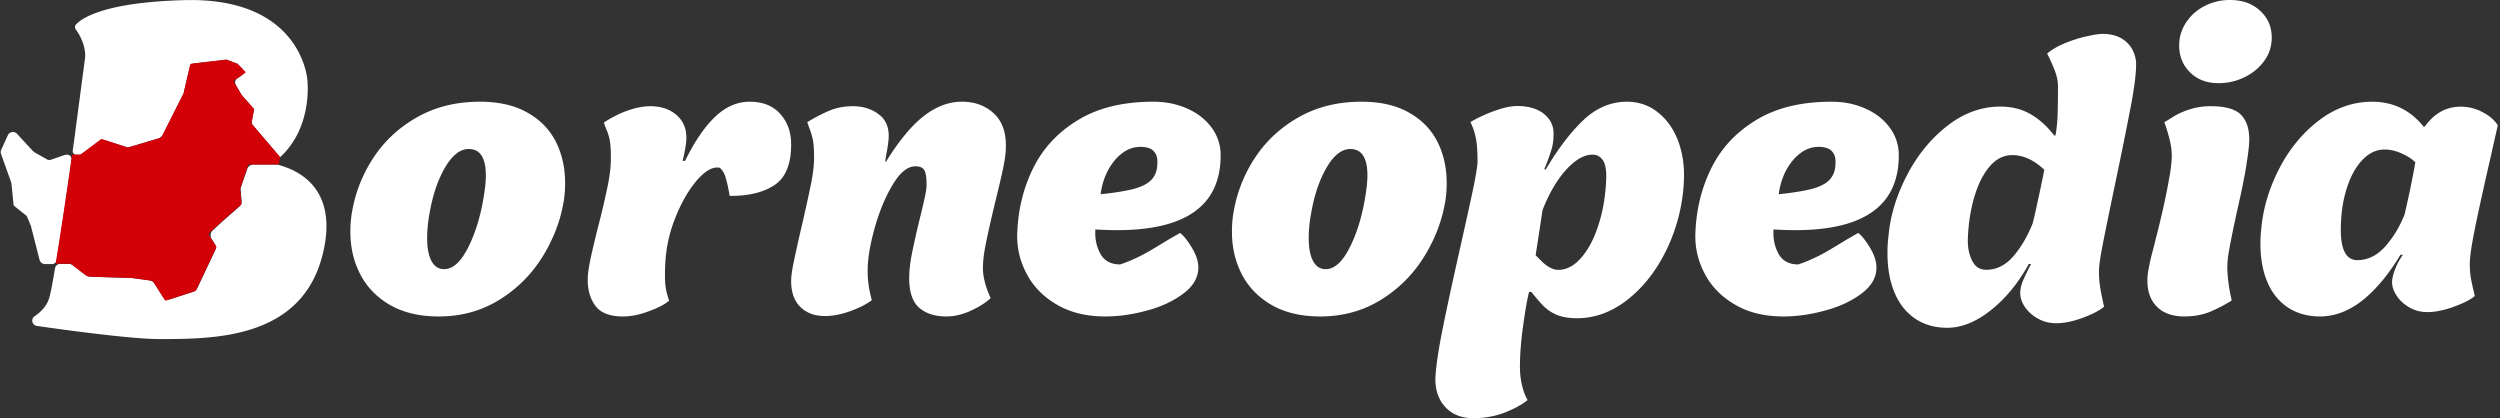 <svg width="275" height="46" xmlns="http://www.w3.org/2000/svg"><rect width="100%" height="100%" fill="#333333" stroke="none"/><g fill-rule="nonzero" fill="none"><path d="M42.915 33.556c-1.458-.847-2.552-1.966-3.28-3.373-.73-1.406-1.094-2.964-1.094-4.688 0-.801.06-1.542.197-2.253a15.454 15.454 0 012.415-6.004c1.23-1.83 2.841-3.296 4.831-4.4 1.99-1.104 4.253-1.649 6.82-1.649 2.051 0 3.783.393 5.18 1.18 1.413.786 2.446 1.845 3.145 3.19.684 1.347 1.033 2.874 1.033 4.568 0 .801-.06 1.542-.197 2.253-.38 2.117-1.185 4.128-2.4 6.034a14.41 14.41 0 01-4.74 4.627c-1.944 1.18-4.132 1.77-6.578 1.77-2.096 0-3.873-.424-5.332-1.255zm8.507-6.186c.775-1.497 1.352-3.266 1.717-5.323.197-1.104.304-2.011.304-2.737 0-1.95-.623-2.919-1.884-2.919-.942 0-1.808.68-2.598 2.027-.79 1.346-1.352 3.01-1.701 4.99-.182.968-.273 1.89-.273 2.768 0 1.089.152 1.92.47 2.525.32.605.79.908 1.398.908.927 0 1.777-.741 2.567-2.239zM65.513 33.667c-.576-.773-.864-1.732-.864-2.891 0-.541.09-1.221.258-2.056.166-.835.455-2.04.85-3.633a90.312 90.312 0 001.061-4.499c.258-1.252.38-2.303.38-3.169 0-.896-.046-1.561-.122-1.979a5.028 5.028 0 00-.364-1.174 4.088 4.088 0 00-.137-.356 2.527 2.527 0 01-.136-.448c.925-.588 1.82-1.036 2.685-1.33.865-.294 1.67-.448 2.397-.448 1.199 0 2.155.325 2.883.958.728.634 1.092 1.454 1.092 2.458 0 .356-.03.742-.106 1.16a19.37 19.37 0 01-.303 1.438h.273c1.047-2.15 2.154-3.757 3.307-4.855 1.153-1.097 2.413-1.654 3.793-1.654 1.457 0 2.58.449 3.368 1.345.805.897 1.199 2.01 1.199 3.34 0 2.18-.607 3.663-1.805 4.467-1.199.804-2.807 1.206-4.825 1.206h-.137a16.298 16.298 0 00-.424-1.963c-.152-.542-.38-.913-.668-1.129a1.11 1.11 0 00-.273-.03c-.728 0-1.532.54-2.412 1.622-.88 1.082-1.639 2.458-2.276 4.112a15.36 15.36 0 00-1.032 4.978c-.015.279-.03.65-.03 1.113 0 .557.03 1.036.09 1.423.062.402.183.865.365 1.39-.394.372-1.108.758-2.154 1.145-1.032.402-2.018.603-2.929.603-1.41 0-2.427-.387-3.004-1.144zM110.31 18.667c-.21.973-.495 2.193-.87 3.692-.436 1.823-.751 3.244-.961 4.264-.21 1.02-.33 1.854-.346 2.518-.075 1.066.21 2.286.841 3.646-.495.479-1.216.942-2.147 1.375-.93.433-1.831.649-2.717.649-1.276 0-2.266-.325-3.002-.958-.72-.633-1.096-1.715-1.096-3.244 0-.82.105-1.746.315-2.781.21-1.035.496-2.333.871-3.862.18-.727.345-1.39.48-2.04.15-.633.226-1.112.24-1.421.016-.772-.044-1.344-.195-1.684-.15-.355-.48-.525-1.02-.525-.841 0-1.652.633-2.432 1.9s-1.426 2.765-1.937 4.48c-.51 1.73-.795 3.198-.87 4.419-.03.68-.03 1.328.045 1.93.06.603.195 1.268.39 1.994-.586.448-1.381.85-2.357 1.205-.976.355-1.906.54-2.807.54-1.126 0-2.027-.34-2.702-1.004-.676-.68-1.006-1.622-1.006-2.842 0-.48.09-1.174.285-2.101.195-.927.466-2.194.84-3.785.466-1.993.812-3.585 1.052-4.774.24-1.19.345-2.148.345-2.858 0-.896-.045-1.576-.135-2.024a7.48 7.48 0 00-.405-1.329c-.015-.062-.09-.262-.21-.602a16.859 16.859 0 012.386-1.252c.796-.34 1.682-.51 2.642-.51 1.051 0 1.982.279 2.762.835.781.556 1.171 1.36 1.171 2.44 0 .325-.06.881-.195 1.654-.06.262-.12.649-.195 1.158h.105c1.411-2.286 2.792-3.954 4.143-5.005 1.351-1.05 2.747-1.576 4.189-1.576 1.44 0 2.612.433 3.542 1.313.931.881 1.366 2.163 1.291 3.863-.015.556-.12 1.328-.33 2.302zM116.203 33.478c-1.492-.878-2.595-2.029-3.31-3.437a8.656 8.656 0 01-.994-4.406c.094-2.574.668-4.937 1.74-7.117 1.072-2.18 2.703-3.952 4.925-5.3 2.222-1.363 4.987-2.029 8.311-2.029 1.336 0 2.564.242 3.698.742s2.035 1.196 2.703 2.105a5.02 5.02 0 01.994 3.059c0 5.481-3.79 8.222-11.387 8.222-.761 0-1.554-.03-2.393-.076-.062 1.015.125 1.908.56 2.68.42.772 1.15 1.166 2.175 1.166a17.266 17.266 0 002.377-1.014c.699-.364 1.538-.864 2.547-1.484.249-.152.497-.303.777-.455.28-.166.575-.333.886-.514.388.302.823.848 1.29 1.62.465.772.714 1.499.714 2.18 0 1.09-.544 2.044-1.632 2.862-1.087.818-2.423 1.454-4.023 1.878-1.6.439-3.123.65-4.568.65-2.097 0-3.899-.438-5.39-1.332zm8.637-12.734c.886-.258 1.523-.606 1.911-1.075.389-.455.575-1.075.56-1.863.015-.47-.11-.863-.404-1.18-.296-.319-.777-.47-1.46-.47-.684 0-1.337.212-1.943.65-.606.44-1.134 1.046-1.569 1.833-.435.787-.73 1.696-.87 2.726 1.631-.167 2.905-.379 3.775-.621zM139.888 33.556c-1.458-.847-2.552-1.966-3.28-3.373-.73-1.406-1.094-2.964-1.094-4.688 0-.801.06-1.542.197-2.253a15.454 15.454 0 012.415-6.004c1.23-1.83 2.841-3.296 4.831-4.4 1.99-1.104 4.253-1.649 6.82-1.649 2.051 0 3.783.393 5.18 1.18 1.413.786 2.446 1.845 3.145 3.19.684 1.347 1.033 2.874 1.033 4.568 0 .801-.06 1.542-.197 2.253-.38 2.117-1.185 4.128-2.4 6.034a14.41 14.41 0 01-4.74 4.627c-1.944 1.18-4.132 1.77-6.578 1.77-2.08 0-3.873-.424-5.332-1.255zm8.507-6.186c.775-1.497 1.352-3.266 1.717-5.323.197-1.104.304-2.011.304-2.737 0-1.95-.623-2.919-1.884-2.919-.942 0-1.808.68-2.598 2.027-.79 1.36-1.352 3.01-1.701 4.99-.182.968-.273 1.89-.273 2.768 0 1.089.151 1.92.47 2.525.32.605.79.908 1.398.908.927 0 1.777-.741 2.567-2.239zM158.964 44.75c-.75-.824-1.1-1.891-1.07-3.187.06-1.22.32-3.02.795-5.383.474-2.363 1.162-5.52 2.05-9.453.596-2.684 1.054-4.727 1.345-6.145.29-1.418.443-2.364.443-2.806 0-1.128-.06-1.967-.168-2.5-.107-.534-.23-.961-.351-1.25-.123-.306-.215-.504-.245-.61a15.62 15.62 0 012.691-1.236c.98-.35 1.805-.518 2.432-.518 1.239 0 2.217.29 2.936.854.719.58 1.07 1.296 1.07 2.165 0 .64-.06 1.19-.198 1.662a20.824 20.824 0 01-.612 1.753l-.214.519.168.03c1.285-2.18 2.63-3.98 4.068-5.367 1.438-1.387 3.059-2.089 4.863-2.089 1.254 0 2.386.381 3.35 1.129.978.762 1.728 1.784 2.232 3.064.505 1.296.734 2.73.689 4.285a19.415 19.415 0 01-1.774 7.502c-1.102 2.363-2.524 4.254-4.298 5.687-1.774 1.434-3.67 2.15-5.704 2.15-.856 0-1.575-.122-2.156-.35a4.647 4.647 0 01-1.438-.915c-.382-.366-.856-.915-1.422-1.632h-.245c-.199.732-.413 1.967-.657 3.72-.245 1.754-.352 3.248-.352 4.514 0 .717.076 1.388.23 2.043.152.656.366 1.19.61 1.617-.58.487-1.421.945-2.492 1.372-1.07.412-2.248.625-3.532.625-1.285-.015-2.294-.427-3.044-1.25zm15.018-16.453c.78-.915 1.422-2.15 1.896-3.705.49-1.54.75-3.233.81-5.047.016-.884-.106-1.54-.382-1.936-.275-.397-.657-.595-1.147-.595-.902 0-1.835.534-2.829 1.6-.994 1.068-1.88 2.547-2.645 4.469l-.765 5 .612.61c.306.306.611.55.933.717.32.183.627.275.948.275.917 0 1.789-.458 2.569-1.388zM190.797 33.478c-1.491-.878-2.594-2.029-3.309-3.437a8.656 8.656 0 01-.994-4.406c.093-2.574.668-4.937 1.74-7.117 1.072-2.18 2.703-3.952 4.925-5.3 2.221-1.363 4.986-2.029 8.311-2.029 1.336 0 2.563.242 3.697.742 1.135.5 2.036 1.196 2.704 2.105a5.02 5.02 0 01.994 3.059c0 5.481-3.79 8.222-11.388 8.222-.76 0-1.553-.03-2.392-.076-.062 1.015.124 1.908.56 2.68.419.772 1.149 1.166 2.174 1.166a17.266 17.266 0 002.377-1.014c.7-.364 1.538-.864 2.548-1.484.248-.152.497-.303.777-.455.28-.166.575-.333.885-.514.389.302.824.848 1.29 1.62.466.772.714 1.499.714 2.18 0 1.09-.543 2.044-1.63 2.862-1.088.818-2.424 1.454-4.025 1.878-1.6.439-3.122.65-4.567.65-2.113 0-3.9-.438-5.39-1.332zm8.638-12.734c.885-.258 1.522-.606 1.91-1.075.39-.47.576-1.075.56-1.863.016-.47-.109-.863-.404-1.18-.295-.319-.777-.47-1.46-.47-.684 0-1.336.212-1.942.65-.606.44-1.134 1.046-1.57 1.833-.434.787-.73 1.696-.87 2.726 1.632-.167 2.89-.379 3.776-.621zM210.657 35.043c-.991-.684-1.75-1.633-2.261-2.862-.511-1.23-.774-2.676-.774-4.31 0-.668.03-1.29.108-1.866.186-2.178.836-4.37 1.967-6.595 1.13-2.225 2.602-4.06 4.43-5.507 1.827-1.447 3.794-2.178 5.916-2.178 1.254 0 2.37.28 3.33.84.96.56 1.827 1.338 2.586 2.334h.14c.123-.638.2-1.354.232-2.147.03-.793.046-1.898.046-3.282 0-.545-.124-1.136-.387-1.805a19.266 19.266 0 00-.805-1.773c.557-.467 1.239-.856 2.06-1.182.82-.327 1.61-.576 2.37-.731.758-.171 1.3-.25 1.64-.25.868 0 1.58.172 2.138.514.558.342.96.778 1.208 1.291.248.513.372 1.027.372 1.54 0 1.042-.201 2.613-.604 4.729a526.036 526.036 0 01-1.766 8.711c-.65 3.127-1.1 5.32-1.347 6.611-.248 1.291-.372 2.21-.372 2.77s.047 1.104.124 1.632c.078.53.17.996.263 1.4.093.405.155.685.17.81-.464.404-1.238.808-2.322 1.213-1.085.404-2.06.606-2.928.606-.743 0-1.409-.17-2.028-.513a4.231 4.231 0 01-1.425-1.276c-.341-.513-.511-1.01-.511-1.524 0-.451.108-.933.34-1.462a25.22 25.22 0 01.852-1.742h-.248c-1.161 2.1-2.555 3.795-4.181 5.086-1.627 1.291-3.222 1.93-4.802 1.93-1.362 0-2.54-.343-3.53-1.012zm10.857-6.907c.867-1.026 1.564-2.24 2.106-3.64l.28-1.197c.495-2.272.82-3.812.975-4.62-1.13-1.074-2.308-1.618-3.516-1.618-.945 0-1.765.404-2.478 1.229-.712.824-1.27 1.929-1.688 3.313-.418 1.4-.666 2.94-.728 4.651-.03.887.109 1.68.45 2.38.325.7.867 1.042 1.579 1.042 1.13 0 2.153-.513 3.02-1.54zM237.281 33.759c-.704-.696-1.065-1.656-1.065-2.862 0-.418.032-.82.11-1.192.094-.557.235-1.207.438-1.98a38.09 38.09 0 00.376-1.485c.251-.929.486-1.934.737-3.017.25-1.083.47-2.15.658-3.187.25-1.3.36-2.26.36-2.878 0-.51-.063-1.052-.188-1.61a19.537 19.537 0 00-.627-2.103c.094-.062.423-.248.972-.604a8.13 8.13 0 011.895-.835 7.555 7.555 0 012.209-.325c1.613 0 2.726.31 3.337.928.61.62.924 1.516.924 2.708 0 .448-.047.959-.126 1.547-.078.588-.172 1.176-.266 1.78a88.468 88.468 0 01-.846 4.13c-.47 2.104-.814 3.79-1.034 5.075-.094.603-.14 1.13-.14 1.578 0 .742.109 1.717.328 2.94.079.278.126.51.141.696-.767.48-1.566.897-2.38 1.237-.831.34-1.77.51-2.868.51-1.253-.015-2.24-.355-2.945-1.051zm3.65-25.776c-.814-.789-1.221-1.779-1.221-2.986 0-.294.03-.588.078-.882.157-.742.47-1.423.987-2.057.501-.635 1.159-1.13 1.942-1.501a6.077 6.077 0 012.6-.557c1.332 0 2.429.387 3.29 1.176.862.789 1.285 1.78 1.285 2.986 0 .263-.031.526-.078.804-.126.743-.47 1.44-1.019 2.074a5.708 5.708 0 01-2.067 1.531 6.316 6.316 0 01-2.617.573c-1.3.03-2.365-.372-3.18-1.16zM251.652 33.814c-.98-.665-1.732-1.586-2.237-2.779-.506-1.193-.766-2.598-.766-4.184 0-.65.03-1.253.107-1.812.2-2.175.858-4.35 1.961-6.494 1.103-2.145 2.559-3.912 4.351-5.287 1.793-1.374 3.754-2.069 5.869-2.069 2.298 0 4.182.906 5.653 2.734h.138c1.042-1.465 2.36-2.19 3.953-2.19.858 0 1.67.211 2.436.62.766.407 1.303.89 1.64 1.434l-.935 4.138c-.659 2.87-1.18 5.241-1.563 7.13-.383 1.887-.582 3.216-.582 4.017 0 .573.046 1.087.123 1.54.076.453.23 1.103.429 1.948-.46.393-1.226.786-2.299 1.178-1.072.393-2.053.59-2.91.59-.736 0-1.395-.167-1.992-.514-.598-.347-1.058-.77-1.395-1.284-.337-.513-.505-1.012-.505-1.495 0-.363.107-.846.337-1.435.23-.589.52-1.117.858-1.57h-.276c-1.302 2.16-2.697 3.836-4.183 5.014-1.486 1.178-3.064 1.767-4.704 1.767-1.363-.015-2.528-.348-3.508-.997zm10.74-6.721a11.64 11.64 0 002.115-3.52c.214-.92.444-1.947.674-3.065.23-1.133.398-2.009.505-2.658-.383-.378-.904-.71-1.532-.982-.643-.287-1.256-.423-1.838-.423-.904 0-1.716.378-2.437 1.133-.735.755-1.317 1.812-1.746 3.172-.43 1.359-.644 2.87-.644 4.546 0 2.22.613 3.322 1.839 3.322 1.149-.015 2.16-.513 3.064-1.525zM9.021 16.908l1.932-1.445a.477.477 0 01.472-.078l2.464.793a.586.586 0 00.365 0l3.119-.933a.928.928 0 00.548-.45l2.236-4.43c.015-.046.03-.077.045-.124l.67-2.844a.54.54 0 01.456-.42l3.469-.403a.425.425 0 01.243.03l.974.374a.467.467 0 01.228.155l.395.404a.518.518 0 01-.076.777l-.456.311c-.243.155-.304.482-.167.73l.623 1.073c.016.03.046.062.061.077l1.156 1.321a.563.563 0 01.122.467l-.198 1.025c-.03.171.016.342.122.466l2.753 3.233a.525.525 0 01.137.357c3.773-3.34 3.089-8.625 3.089-8.625S33.194-.357 20.218.016C11.44.264 8.99 2.005 8.352 2.704a.428.428 0 00-.03.513C9.507 4.833 9.37 6.263 9.37 6.263l-1.217 9.2s-.06.404-.152 1.103a.406.406 0 00.395.466h.305a.58.58 0 00.32-.124zM30.471 18.105H27.87a.705.705 0 00-.67.481l-.7 2.02c-.03.094-.045.203-.03.312l.107 1.196a.735.735 0 01-.244.606l-1.856 1.632-1.08.995a.745.745 0 00-.122.932l.35.544a.747.747 0 01.046.715l-1.978 4.18a.78.78 0 01-.426.373l-2.555.824a.693.693 0 01-.807-.295l-.867-1.384a.921.921 0 00-.608-.404l-1.856-.248h-.076l-4.473-.14a1.23 1.23 0 01-.684-.249L8 29.17a.701.701 0 00-.425-.14h-.958a.575.575 0 00-.563.481c-.259 1.555-.487 2.767-.64 3.264-.273.917-.958 1.57-1.612 2.02-.441.296-.274.98.244 1.057 3.362.482 10.466 1.445 13.432 1.445 6.116 0 15.73 0 18.027-9.355 1.841-7.522-3.103-9.324-4.883-9.806-.06-.016-.106-.031-.152-.031zM7.393 17.017c-.121 0-.243.015-.365.062l-1.4.482a.54.54 0 01-.486-.047l-1.354-.761c-.046-.047-.107-.078-.152-.125L1.87 14.717a.61.61 0 00-1.004.155l-.73 1.601a.592.592 0 00-.015.482l1.11 3.108c.015.046.015.093.03.14l.229 2.315c0 .047.03.109.06.125l1.34 1.072a.12.12 0 01.06.062l.426 1.01c.015.031.015.062.03.093l.944 3.7c.076.279.32.465.593.465h.806a.49.49 0 00.472-.404c.578-3.527 1.278-8.33 1.658-11.05.03-.31-.198-.574-.487-.574z" fill="#FFF"/><path d="M30.684 17.126l-2.982-3.497c-.03-.031-.045-.078-.03-.124l.274-1.43a.123.123 0 00-.03-.124l-1.324-1.492-.015-.016-.837-1.43a.15.15 0 01.045-.186l1.172-.793c.046-.03.06-.108.015-.155l-.791-.808c-.03-.031-.06-.047-.091-.062l-1.141-.435c-.015-.016-.046-.016-.061-.016l-3.849.45c-.06 0-.106.047-.122.11l-.73 3.17c0 .015 0 .015-.015.03l-2.343 4.632a.45.45 0 01-.304.249l-3.392 1.01a.207.207 0 01-.137 0l-2.769-.902a.159.159 0 00-.122.016L8.9 16.97c-.03.016-.045.031-.076.031h-.897c-.38 2.673-1.172 8.206-1.81 12.013h1.627c.03 0 .061.016.076.031l1.643 1.26a.601.601 0 00.35.123l4.686.156h.015l2.145.295a.295.295 0 01.213.14l1.247 1.974c.03.046.092.077.152.062l3.21-1.041c.03-.016.061-.032.076-.078l2.237-4.709a.154.154 0 00-.016-.14l-.806-1.243c-.03-.062-.03-.14.015-.187l1.446-1.32 2.084-1.819a.179.179 0 00.045-.124l-.137-1.616v-.062l.868-2.534c.015-.062.076-.093.136-.093h3.134a.138.138 0 00.137-.14l.107-.668c.015-.015-.092-.124-.122-.155z" fill="#D40008"/></g></svg>